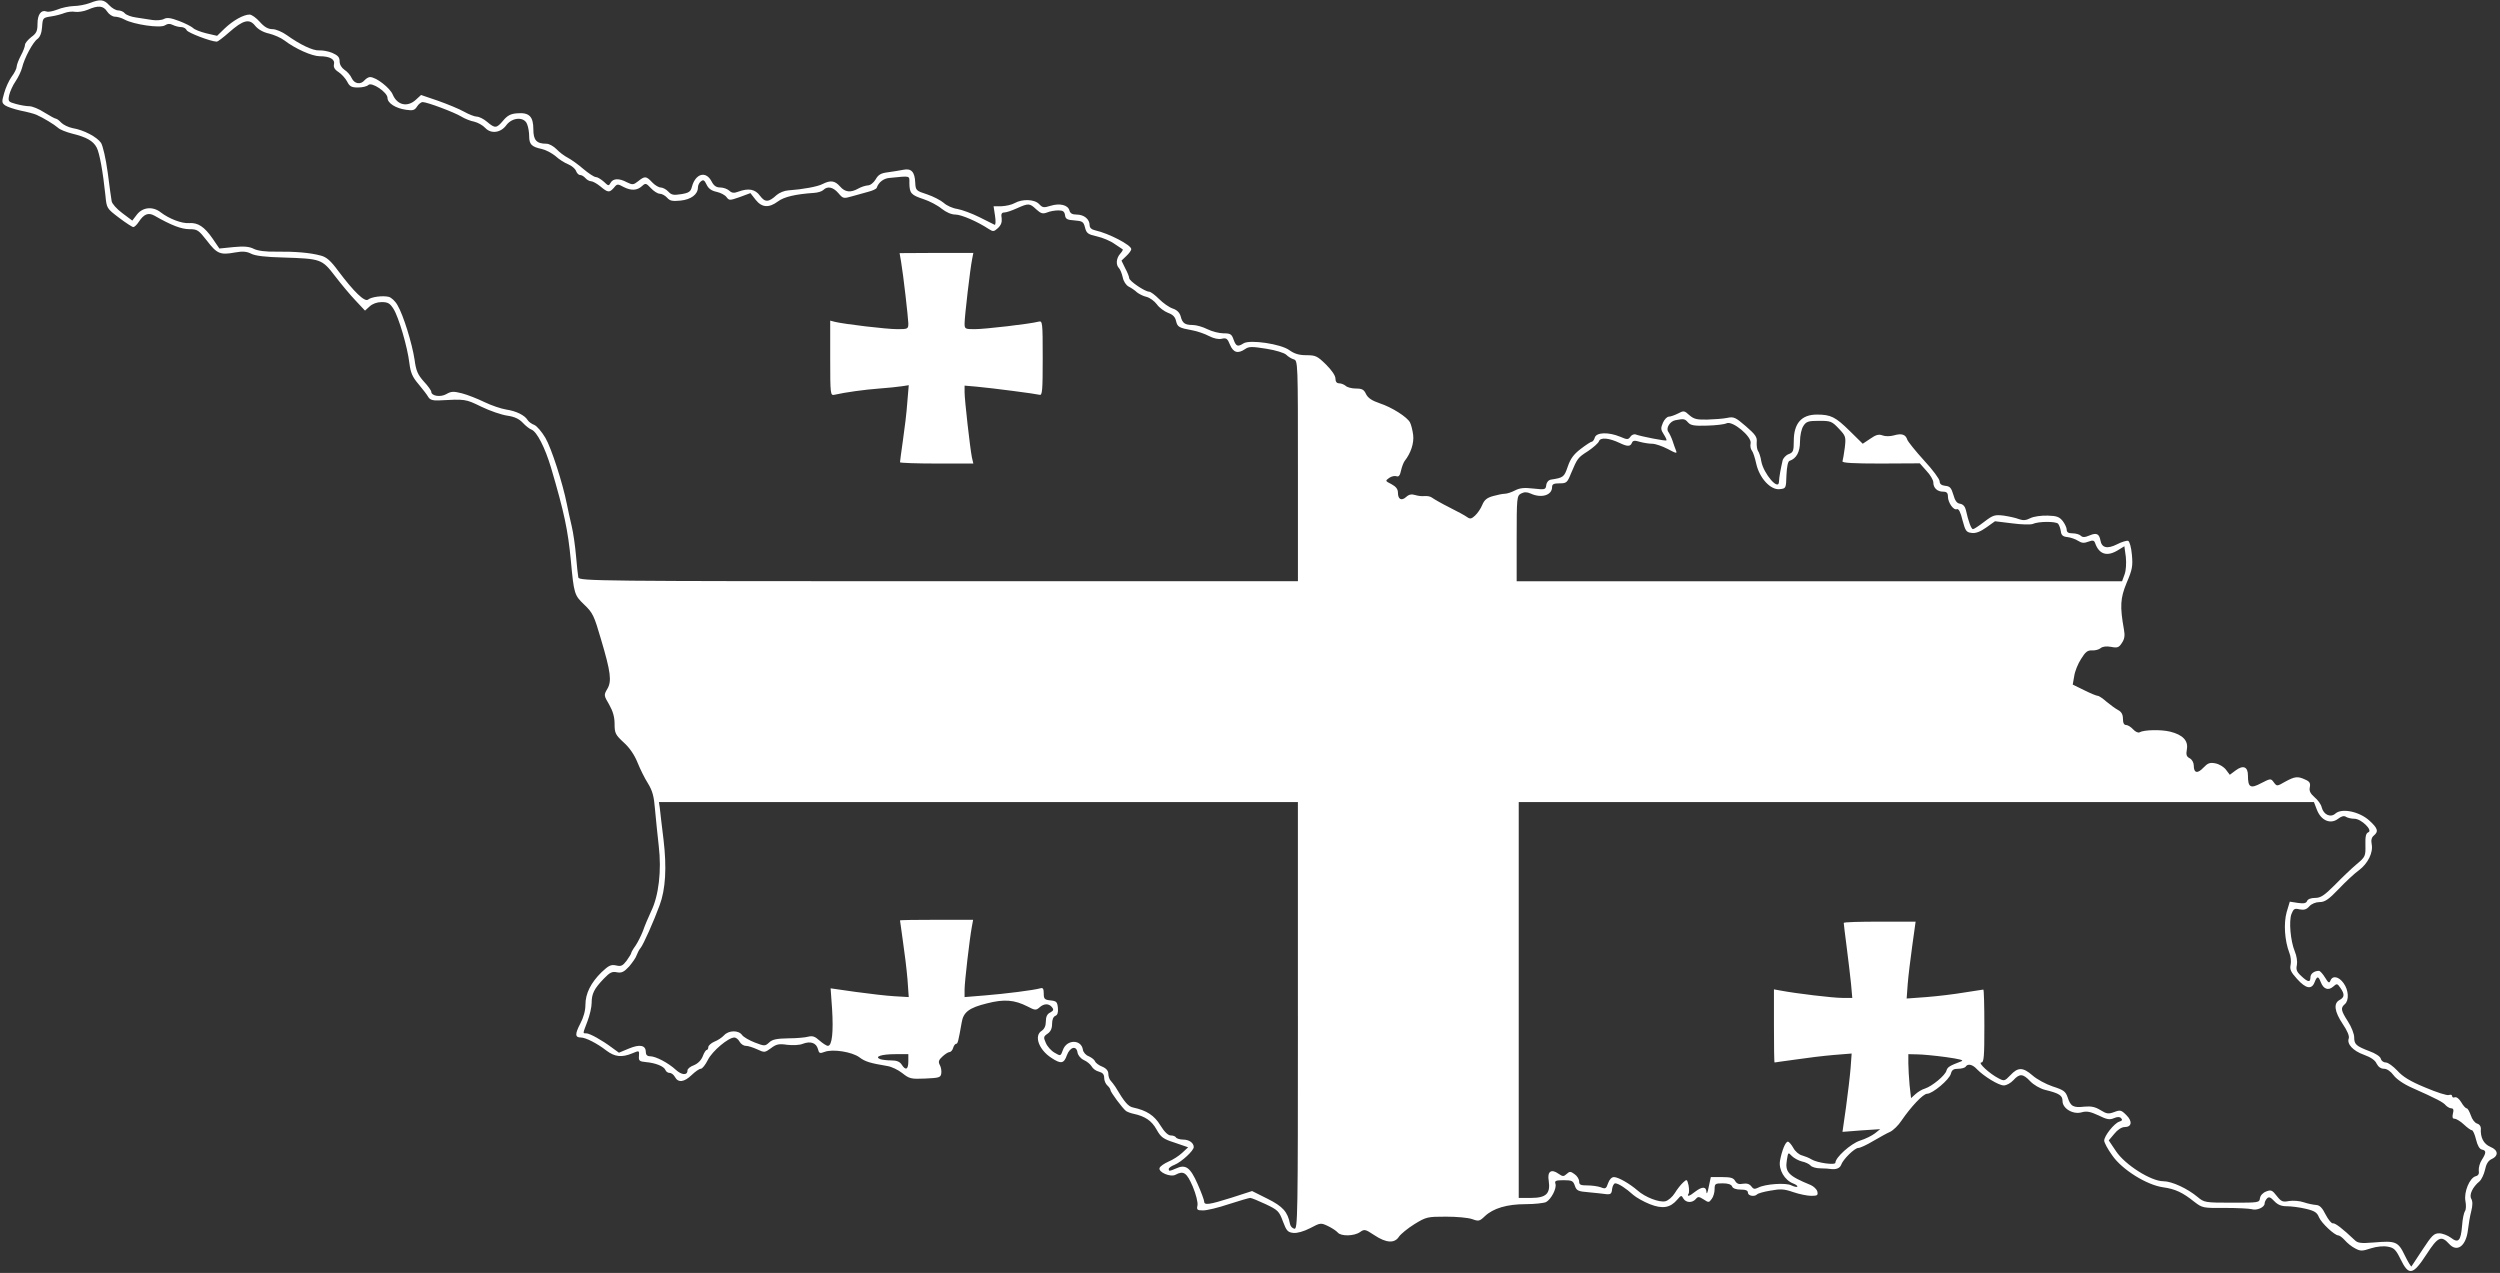 <?xml version="1.0" standalone="no"?>
<!DOCTYPE svg PUBLIC "-//W3C//DTD SVG 20010904//EN"
 "http://www.w3.org/TR/2001/REC-SVG-20010904/DTD/svg10.dtd">
<svg version="1.0" xmlns="http://www.w3.org/2000/svg"
 width="1200pt" height="611pt" viewBox="0 0 1200 611"
 preserveAspectRatio="xMidYMid meet">

<rect x="0" y="0" width="1200" height="611" fill="#333333" stroke="none"/>

<g transform="translate(0,611) scale(0.1,-0.1)"
fill="#fff" stroke="none">
<path d="M430 6095 c-19 -7 -54 -14 -76 -14 -23 -1 -58 -8 -79 -17 -21 -8 -44
-13 -52 -9 -26 9 -43 -15 -43 -59 0 -35 -5 -46 -30 -64 -16 -13 -30 -29 -30
-37 0 -8 -9 -32 -20 -52 -11 -21 -20 -45 -20 -53 0 -9 -11 -31 -24 -48 -13
-18 -29 -53 -36 -79 -12 -41 -12 -47 5 -59 10 -7 43 -18 74 -25 31 -6 65 -15
76 -20 34 -15 86 -47 103 -62 9 -9 40 -21 67 -28 70 -17 102 -35 119 -67 14
-27 30 -116 42 -230 6 -62 6 -62 65 -107 33 -25 64 -45 69 -45 5 0 17 11 26
25 25 38 46 46 75 30 82 -47 130 -65 168 -65 38 0 44 -4 84 -55 48 -63 64 -70
134 -57 39 7 57 5 79 -6 19 -10 69 -16 153 -18 182 -6 186 -7 249 -89 30 -39
74 -92 99 -118 l45 -48 22 20 c14 13 36 21 58 21 30 0 40 -6 57 -33 25 -40 67
-183 76 -260 6 -47 15 -67 44 -101 20 -24 41 -51 47 -62 8 -13 21 -17 50 -16
128 7 128 7 204 -30 41 -20 97 -39 124 -43 35 -5 57 -15 75 -34 14 -15 33 -30
42 -33 26 -10 65 -86 94 -183 63 -214 81 -298 95 -445 15 -162 17 -167 65
-213 40 -38 47 -53 79 -163 48 -161 53 -204 31 -241 -17 -29 -17 -31 9 -75 18
-32 26 -59 26 -93 0 -44 4 -52 44 -89 29 -26 52 -61 66 -96 12 -30 34 -75 50
-100 22 -36 29 -62 34 -125 4 -44 12 -123 18 -176 14 -118 0 -239 -37 -314
-13 -28 -31 -70 -39 -94 -9 -23 -25 -55 -36 -71 -11 -15 -20 -31 -20 -34 0 -4
-10 -20 -22 -37 -19 -25 -27 -29 -51 -23 -24 5 -35 0 -69 -32 -52 -51 -78
-103 -78 -157 0 -28 -9 -61 -25 -91 -26 -50 -25 -66 3 -66 23 0 78 -28 123
-63 40 -30 73 -34 124 -13 33 14 34 14 32 -12 -2 -24 2 -27 33 -30 46 -4 87
-20 94 -38 3 -8 12 -14 20 -14 9 0 20 -9 26 -20 15 -28 44 -25 80 10 17 16 36
30 44 30 7 0 22 19 34 43 21 42 98 107 127 107 8 0 19 -9 25 -20 6 -11 19 -20
30 -20 11 0 35 -8 55 -17 34 -16 36 -16 66 6 25 19 38 22 77 16 27 -3 60 -2
76 5 37 14 64 4 72 -25 5 -21 9 -23 32 -14 39 15 132 0 167 -26 28 -21 51 -28
135 -42 19 -3 51 -18 71 -34 34 -27 42 -29 110 -26 67 3 74 5 77 24 2 12 -1
31 -7 41 -8 15 -6 24 13 41 12 11 27 21 33 21 7 0 15 9 18 20 3 11 10 20 15
20 7 0 10 11 26 102 8 50 36 71 122 92 82 21 131 17 194 -15 36 -19 41 -19 57
-5 22 20 45 20 60 2 10 -12 8 -17 -8 -26 -15 -7 -21 -21 -21 -43 0 -21 -7 -36
-20 -45 -38 -23 -14 -91 47 -130 45 -30 60 -28 74 13 15 40 46 48 51 13 2 -13
15 -29 30 -36 16 -7 32 -21 38 -31 5 -10 21 -22 35 -25 18 -5 25 -13 25 -30 0
-13 7 -29 15 -36 8 -7 15 -17 15 -22 0 -10 58 -88 75 -101 6 -4 21 -10 35 -13
57 -12 88 -34 111 -75 21 -38 32 -46 88 -64 l64 -22 -29 -27 c-16 -15 -46 -34
-66 -42 -20 -9 -39 -22 -42 -30 -8 -20 52 -46 76 -33 39 21 54 11 83 -56 16
-38 25 -76 23 -90 -5 -22 -2 -25 27 -25 18 0 73 13 123 30 50 16 97 30 103 30
6 0 40 -14 74 -30 59 -28 65 -34 83 -83 17 -45 23 -52 50 -55 18 -2 50 7 81
23 49 26 51 26 85 10 19 -9 40 -23 47 -31 15 -19 79 -18 107 2 21 15 25 14 69
-15 57 -38 97 -40 118 -7 9 13 42 40 74 60 57 35 63 36 152 36 51 0 107 -5
126 -12 30 -11 35 -10 60 14 40 38 106 58 196 58 43 0 87 5 98 10 25 14 52 66
45 88 -5 14 2 17 39 17 40 0 46 -3 54 -26 8 -24 15 -28 68 -32 32 -3 69 -7 83
-9 21 -2 26 2 28 25 2 15 9 27 15 27 15 0 52 -24 87 -56 14 -12 49 -32 79 -44
61 -24 98 -18 132 22 18 21 20 22 29 5 13 -21 43 -22 60 -2 10 12 15 12 37 -2
24 -16 26 -16 39 2 8 10 14 31 14 47 0 26 3 28 39 28 25 0 41 -5 45 -15 3 -9
19 -15 41 -15 24 0 35 -4 35 -15 0 -15 31 -21 44 -8 4 5 33 13 64 18 48 9 66
8 109 -7 29 -10 68 -18 87 -18 30 0 33 3 29 21 -3 11 -18 25 -32 31 -107 44
-124 61 -114 121 6 37 6 37 24 18 10 -10 32 -22 48 -26 16 -3 35 -12 41 -19 6
-8 28 -14 48 -14 21 0 42 -2 48 -3 25 -4 45 3 51 19 9 27 65 82 83 82 9 0 41
15 71 33 30 17 66 38 81 44 15 7 40 31 55 54 45 66 104 129 123 129 26 0 107
68 114 96 5 19 13 24 36 24 16 0 32 5 35 10 10 16 33 11 54 -12 33 -34 104
-78 129 -78 13 0 33 11 46 25 30 33 46 32 81 -5 16 -17 47 -35 70 -41 70 -17
85 -27 85 -54 0 -36 51 -66 92 -54 24 7 42 3 81 -15 40 -20 54 -22 74 -13 17
7 27 7 34 0 8 -8 5 -13 -9 -17 -24 -8 -72 -68 -72 -91 0 -9 17 -41 38 -70 47
-69 166 -143 245 -154 58 -8 94 -25 150 -70 38 -29 41 -30 146 -29 60 0 118
-3 129 -6 24 -8 62 9 62 27 0 7 5 18 12 25 9 9 17 5 34 -13 17 -18 34 -25 61
-25 20 0 61 -5 90 -12 43 -10 55 -18 64 -41 12 -28 75 -87 93 -87 6 0 20 -11
31 -23 11 -13 33 -31 49 -39 26 -14 34 -14 76 0 28 9 61 12 81 8 30 -5 39 -14
62 -61 39 -80 59 -76 124 24 55 85 71 92 109 50 38 -42 81 -10 90 67 3 27 10
68 16 91 7 27 7 47 0 59 -11 19 6 56 40 84 9 8 21 33 26 55 5 26 15 43 29 50
37 16 36 44 -3 60 -33 14 -49 45 -46 89 0 10 -7 20 -18 23 -11 3 -24 20 -30
39 -7 19 -15 34 -20 34 -5 0 -17 13 -26 29 -10 17 -23 27 -31 24 -7 -3 -13 0
-13 6 0 6 -7 8 -15 5 -8 -4 -60 13 -114 36 -73 30 -108 52 -134 81 -20 21 -44
39 -55 39 -11 0 -22 8 -24 18 -3 11 -26 26 -54 36 -65 25 -74 33 -74 67 0 16
-13 50 -30 76 -34 53 -36 65 -15 83 21 18 19 67 -6 101 -23 32 -53 38 -63 12
-6 -14 -10 -11 -26 15 -11 18 -24 32 -29 32 -23 0 -41 -14 -41 -31 0 -26 -12
-24 -44 6 -22 20 -26 31 -21 53 3 16 -1 44 -10 65 -21 51 -29 146 -16 180 10
25 15 28 39 22 21 -4 33 -1 47 15 11 12 31 20 49 20 25 0 43 12 91 62 33 35
77 76 98 91 43 32 69 85 61 125 -4 19 0 33 10 41 24 20 20 35 -22 73 -48 43
-132 60 -162 33 -23 -21 -57 -6 -66 30 -3 14 -19 36 -34 48 -20 18 -27 30 -23
48 4 20 -1 28 -22 37 -36 17 -50 15 -96 -10 -40 -23 -40 -23 -55 -3 -14 19
-15 19 -60 -4 -52 -28 -64 -21 -64 37 0 42 -23 51 -59 24 l-28 -21 -19 25
c-10 13 -33 27 -51 30 -26 5 -36 1 -57 -21 -28 -30 -46 -26 -46 10 0 14 -8 29
-19 35 -16 8 -19 17 -14 44 7 41 -20 69 -80 84 -44 11 -127 9 -147 -3 -6 -4
-20 2 -31 14 -11 12 -26 21 -34 21 -10 0 -15 10 -15 30 0 20 -7 33 -22 41 -13
7 -38 25 -56 40 -18 16 -37 29 -43 29 -6 0 -35 12 -65 27 l-55 27 7 40 c3 23
18 60 33 83 21 34 31 42 53 41 14 -1 33 4 41 11 10 8 28 10 50 6 31 -6 38 -3
52 19 13 19 15 36 10 63 -20 113 -18 151 13 226 27 63 30 80 25 134 -3 35 -11
64 -18 67 -7 2 -31 -5 -54 -17 -46 -23 -73 -17 -79 19 -6 32 -19 38 -52 24
-23 -10 -34 -10 -43 -1 -6 6 -24 11 -39 11 -20 0 -28 5 -28 18 0 9 -9 28 -19
41 -16 20 -29 25 -72 26 -30 1 -67 -4 -83 -12 -21 -11 -35 -12 -55 -5 -14 6
-47 13 -73 17 -43 5 -51 3 -93 -29 -26 -20 -50 -36 -55 -36 -8 0 -22 37 -34
92 -4 17 -14 28 -28 30 -15 2 -24 14 -32 43 -10 33 -16 41 -39 43 -18 2 -27 9
-27 22 0 10 -33 55 -74 99 -41 45 -77 90 -81 100 -8 26 -27 32 -65 21 -18 -5
-41 -5 -54 0 -18 7 -32 3 -59 -16 l-36 -24 -62 61 c-69 68 -91 79 -158 79 -74
0 -111 -42 -111 -127 0 -48 -3 -55 -25 -63 -13 -5 -27 -20 -29 -32 -3 -13 -8
-36 -11 -53 -3 -16 -6 -38 -6 -47 -1 -47 -74 38 -85 98 -3 21 -11 44 -16 50
-4 6 -7 25 -6 41 3 25 -6 37 -52 77 -50 43 -58 47 -90 40 -19 -4 -62 -7 -95
-8 -50 -1 -64 2 -86 21 -24 22 -27 23 -55 8 -16 -8 -36 -15 -44 -15 -8 0 -21
-13 -28 -29 -11 -26 -11 -33 4 -56 9 -14 15 -27 13 -29 -4 -4 -121 19 -146 28
-9 4 -21 -1 -27 -10 -11 -15 -15 -15 -50 0 -56 23 -113 21 -121 -4 -3 -11 -10
-20 -14 -20 -5 0 -29 -16 -54 -35 -34 -26 -49 -47 -62 -85 -17 -50 -21 -53
-80 -62 -12 -2 -21 -12 -23 -26 -3 -23 -6 -23 -62 -17 -43 5 -65 3 -88 -9 -17
-9 -39 -16 -49 -16 -10 0 -35 -5 -56 -11 -29 -8 -42 -18 -52 -42 -7 -18 -23
-41 -35 -52 -17 -16 -24 -17 -38 -7 -9 7 -48 28 -86 47 -38 19 -74 40 -82 46
-7 6 -23 9 -36 8 -13 -2 -33 1 -46 5 -16 5 -29 3 -42 -9 -23 -21 -40 -12 -40
20 0 17 -9 29 -31 41 -30 15 -31 16 -11 30 11 8 27 11 35 8 11 -4 17 4 22 28
4 18 12 38 17 45 30 38 46 86 41 126 -3 23 -10 50 -15 59 -13 26 -87 73 -145
92 -38 13 -56 25 -66 44 -10 22 -19 27 -49 27 -20 0 -42 6 -49 13 -7 6 -21 12
-31 12 -12 0 -18 8 -18 23 0 14 -18 40 -45 67 -42 41 -50 45 -95 45 -35 0 -57
7 -81 24 -40 30 -189 52 -220 33 -28 -18 -36 -15 -48 18 -9 26 -15 30 -48 30
-21 0 -56 9 -78 20 -22 11 -53 20 -70 20 -38 0 -50 9 -58 42 -5 17 -17 30 -38
37 -18 6 -47 27 -66 46 -19 19 -40 35 -48 35 -19 0 -95 51 -95 65 0 6 -8 27
-19 47 l-18 37 23 22 c13 12 24 27 24 33 0 20 -109 76 -172 90 -19 4 -28 13
-28 25 0 29 -27 51 -62 51 -22 0 -31 6 -35 20 -7 26 -46 36 -91 22 -32 -10
-38 -9 -54 8 -22 24 -81 26 -118 5 -14 -8 -42 -14 -63 -15 l-38 0 7 -46 c4
-26 3 -45 -2 -43 -5 2 -38 19 -74 37 -36 18 -83 35 -105 39 -22 3 -51 16 -65
29 -14 12 -50 31 -80 41 -53 17 -55 19 -57 56 -2 52 -19 70 -57 62 -17 -3 -50
-9 -74 -12 -33 -4 -46 -11 -59 -34 -10 -17 -26 -29 -38 -29 -11 -1 -31 -7 -45
-15 -37 -21 -64 -18 -88 10 -25 28 -45 31 -83 12 -24 -13 -96 -26 -166 -31
-18 -1 -42 -11 -55 -22 -39 -36 -56 -36 -80 -4 -23 32 -55 38 -104 20 -21 -8
-31 -7 -44 5 -9 8 -28 15 -43 15 -19 0 -31 8 -42 30 -27 51 -77 37 -94 -27 -6
-23 -14 -29 -51 -35 -37 -6 -47 -4 -62 12 -10 11 -27 20 -37 20 -9 0 -28 11
-41 25 -28 30 -35 31 -67 5 -23 -18 -27 -18 -54 -5 -37 20 -66 19 -78 -2 -9
-17 -11 -16 -33 5 -14 12 -30 22 -38 22 -8 0 -34 17 -59 38 -25 22 -59 46 -76
55 -16 8 -41 27 -54 41 -14 14 -35 26 -48 26 -48 0 -63 17 -63 69 0 62 -20 82
-78 77 -31 -2 -47 -11 -67 -35 -32 -38 -39 -38 -77 -6 -16 14 -39 25 -49 25
-11 0 -39 11 -62 24 -23 13 -79 36 -124 52 l-82 28 -24 -22 c-40 -38 -90 -28
-112 24 -13 32 -80 84 -109 84 -7 0 -19 -7 -26 -15 -19 -23 -49 -18 -62 10 -6
14 -22 32 -35 40 -14 10 -23 25 -23 41 0 19 -8 28 -35 40 -19 8 -47 13 -63 12
-30 -2 -92 28 -155 73 -22 16 -53 29 -69 29 -21 0 -39 10 -61 35 -17 19 -39
35 -49 35 -29 0 -79 -28 -120 -67 l-36 -35 -52 12 c-28 7 -57 18 -64 26 -8 7
-37 22 -66 33 -40 15 -58 18 -73 10 -10 -6 -36 -8 -56 -5 -20 3 -55 8 -78 12
-23 3 -47 12 -54 20 -6 8 -21 14 -32 14 -11 0 -30 11 -43 25 -26 28 -43 30
-94 10z m84 -40 c9 -14 26 -25 37 -25 12 0 33 -6 47 -14 45 -24 171 -42 193
-28 14 9 25 9 39 2 10 -5 28 -10 40 -10 11 0 23 -7 26 -15 5 -12 117 -55 145
-55 4 0 31 20 59 45 67 59 97 67 125 31 14 -17 38 -31 66 -37 24 -6 57 -20 74
-33 52 -40 133 -76 170 -76 49 0 74 -15 68 -39 -3 -13 3 -25 22 -37 14 -9 33
-30 41 -45 12 -24 21 -29 52 -29 21 0 43 5 50 12 16 16 92 -35 92 -62 0 -25
39 -50 89 -57 33 -5 42 -2 53 16 7 11 19 21 27 21 21 0 152 -49 186 -70 16
-10 44 -21 61 -24 17 -4 41 -17 53 -30 28 -30 75 -24 102 14 29 38 86 40 99 4
6 -14 10 -40 10 -58 0 -39 12 -51 60 -61 19 -4 49 -20 66 -34 16 -15 44 -33
62 -40 17 -7 34 -22 37 -32 4 -10 12 -19 19 -19 8 0 19 -7 26 -15 7 -8 19 -15
27 -15 8 0 28 -11 45 -25 36 -30 43 -31 65 -6 15 19 18 19 47 3 36 -18 64 -17
88 5 16 15 20 14 42 -10 14 -15 33 -27 43 -27 10 0 26 -9 35 -19 13 -15 25
-18 64 -14 51 5 84 30 84 63 0 10 6 23 14 29 12 10 17 7 28 -16 9 -19 24 -29
48 -34 18 -4 40 -15 47 -25 13 -17 15 -17 64 0 l51 19 25 -32 c30 -38 64 -40
107 -8 29 22 84 35 173 41 18 1 38 7 45 14 20 20 47 14 72 -15 23 -27 25 -27
67 -15 24 7 60 17 79 22 19 5 36 13 38 18 9 27 33 46 63 48 102 10 94 12 94
-26 1 -48 8 -56 68 -76 28 -9 68 -30 87 -46 22 -17 46 -28 66 -28 28 0 105
-33 161 -70 20 -13 24 -12 43 5 15 14 20 28 18 47 -4 21 0 28 13 28 9 0 36 9
60 20 56 25 61 25 93 -5 22 -20 31 -23 52 -15 14 6 38 10 54 10 22 0 29 -5 32
-22 2 -19 10 -24 45 -26 38 -3 44 -6 51 -34 7 -28 14 -33 58 -43 27 -6 65 -22
84 -36 19 -13 37 -25 39 -26 2 -2 -3 -11 -12 -21 -19 -21 -22 -53 -6 -69 6 -6
14 -26 18 -44 4 -20 16 -38 29 -45 12 -6 30 -18 39 -27 10 -8 31 -19 46 -22
16 -4 38 -20 50 -36 11 -16 36 -34 54 -41 23 -8 34 -20 38 -39 7 -29 14 -33
80 -45 22 -4 57 -16 78 -27 23 -12 46 -17 62 -13 21 5 27 1 39 -29 16 -38 38
-44 72 -21 18 13 33 13 102 2 45 -7 87 -20 96 -29 9 -9 25 -19 36 -22 20 -6
20 -16 20 -536 l0 -529 -1724 0 c-1634 0 -1725 1 -1730 18 -2 9 -7 55 -11 102
-4 47 -13 112 -21 145 -8 33 -18 80 -23 105 -20 101 -74 268 -103 318 -17 29
-41 57 -53 62 -13 5 -27 15 -32 23 -14 24 -56 44 -103 51 -25 4 -72 20 -105
36 -33 16 -81 35 -108 42 -40 10 -51 10 -75 -4 -28 -16 -72 -9 -72 12 0 5 -16
28 -36 49 -29 33 -37 51 -44 104 -12 79 -54 215 -82 262 -11 20 -30 37 -42 40
-29 7 -83 0 -99 -13 -16 -14 -69 38 -144 138 -36 49 -56 66 -83 73 -51 14
-124 20 -214 19 -51 -1 -88 4 -107 13 -21 11 -46 14 -97 9 l-69 -7 -32 47
c-40 58 -71 78 -113 75 -35 -3 -97 21 -137 52 -37 29 -85 25 -113 -10 l-23
-30 -48 36 c-26 19 -49 45 -51 57 -2 11 -11 74 -19 138 -9 67 -23 127 -32 142
-19 28 -82 62 -137 71 -20 4 -44 16 -54 26 -9 10 -21 19 -25 19 -5 0 -30 14
-56 30 -26 17 -58 30 -72 30 -15 0 -43 5 -65 11 -36 10 -38 12 -32 42 4 17 17
47 31 67 13 19 27 49 31 65 11 46 52 123 74 138 12 9 20 28 22 57 3 44 4 45
43 51 22 3 51 11 66 17 14 5 36 8 50 5 14 -2 41 2 60 10 50 22 75 20 93 -8z
m7589 -1973 c12 -14 30 -17 91 -15 41 1 83 6 93 11 28 15 123 -64 116 -96 -3
-12 0 -28 6 -35 6 -7 15 -36 21 -63 15 -68 68 -126 111 -122 32 3 32 3 34 68
2 40 7 66 15 68 33 11 50 43 50 92 0 30 7 61 16 75 14 22 24 25 76 25 55 0 61
-2 94 -37 34 -36 35 -40 29 -92 -4 -30 -9 -59 -11 -65 -3 -8 52 -11 183 -11
l188 1 32 -36 c18 -19 33 -44 33 -56 0 -26 19 -44 47 -44 17 0 23 -6 23 -23 0
-29 27 -68 43 -61 9 3 18 -15 27 -53 14 -52 18 -58 44 -61 19 -3 42 6 70 26
l42 30 82 -10 c44 -6 89 -7 99 -3 28 13 112 13 122 1 5 -6 11 -22 13 -36 2
-19 10 -26 32 -28 16 -2 39 -10 51 -18 17 -11 29 -12 49 -4 22 8 28 7 33 -8
19 -53 57 -65 109 -33 l31 19 7 -51 c3 -31 1 -65 -6 -84 l-12 -33 -1453 0
-1453 0 0 205 c0 198 1 205 21 216 16 8 28 8 46 0 52 -24 103 -8 103 31 0 14
8 18 36 18 33 0 37 3 55 48 31 73 32 75 82 107 25 17 49 38 52 47 7 20 48 16
99 -8 37 -18 52 -18 59 0 5 12 13 13 39 5 18 -5 45 -9 59 -9 14 0 47 -11 74
-25 41 -22 46 -23 40 -8 -4 10 -12 32 -17 48 -6 17 -15 35 -20 42 -13 17 7 51
34 56 41 8 45 7 61 -11z m-1873 -2848 c0 -969 -1 -1025 -17 -1022 -10 2 -19
12 -21 23 -11 58 -34 84 -108 121 l-74 37 -99 -32 c-108 -34 -131 -37 -131
-18 0 6 -14 45 -32 85 -35 79 -57 95 -104 73 -30 -13 -34 -14 -34 -2 0 5 12
14 28 20 34 14 92 68 92 85 0 20 -22 36 -51 36 -15 0 -31 5 -34 10 -3 6 -15
10 -26 10 -12 0 -30 17 -49 48 -29 48 -66 72 -131 86 -24 5 -41 25 -85 99 -7
10 -17 24 -23 30 -6 6 -11 21 -11 33 0 14 -10 26 -29 34 -16 6 -32 18 -35 26
-3 8 -17 18 -30 24 -14 5 -26 19 -28 31 -7 51 -78 51 -96 -1 -11 -30 -11 -30
-40 -13 -16 9 -35 30 -42 47 -12 27 -11 31 8 44 15 10 22 25 22 47 0 21 6 35
16 39 10 4 14 16 12 38 -3 29 -7 33 -35 36 -29 3 -33 7 -33 33 0 24 -4 29 -17
25 -32 -9 -166 -26 -265 -34 l-98 -8 0 36 c0 36 24 243 35 302 l6 33 -175 0
c-97 0 -176 -1 -176 -3 0 -1 7 -46 14 -100 8 -53 18 -135 22 -183 l6 -85 -68
4 c-38 2 -122 12 -188 21 l-119 17 7 -98 c7 -112 0 -178 -20 -178 -7 0 -25 12
-41 26 -21 19 -33 23 -53 18 -14 -4 -57 -8 -96 -8 -55 -1 -77 -5 -92 -20 -20
-18 -22 -18 -69 0 -26 10 -54 26 -61 36 -17 24 -64 23 -86 -1 -10 -11 -31 -25
-47 -31 -16 -7 -29 -19 -29 -26 0 -8 -4 -14 -8 -14 -4 0 -13 -14 -19 -31 -8
-19 -23 -34 -42 -42 -17 -6 -31 -17 -31 -25 0 -25 -28 -23 -56 3 -36 33 -96
65 -124 65 -13 0 -20 7 -20 20 0 33 -28 39 -81 17 l-48 -20 -33 24 c-48 36
-107 69 -124 69 -17 0 -18 -5 6 58 11 29 20 68 20 88 0 44 12 68 58 116 29 30
40 36 63 31 23 -4 34 1 59 28 16 19 33 43 36 54 4 11 12 27 19 35 13 15 64
130 91 204 29 77 35 182 19 316 -8 69 -17 137 -18 153 l-4 27 1534 0 1533 0 0
-1026z m4892 987 c20 -50 65 -69 101 -41 16 12 28 16 38 9 8 -5 26 -9 40 -9
33 0 90 -56 67 -65 -12 -5 -15 -20 -14 -61 1 -53 0 -57 -42 -92 -24 -20 -71
-65 -105 -100 -51 -51 -68 -62 -95 -62 -20 0 -35 -6 -38 -15 -5 -11 -16 -13
-44 -9 l-39 6 -15 -50 c-15 -54 -10 -136 13 -196 7 -16 9 -42 6 -57 -5 -22 1
-35 31 -68 42 -47 70 -52 84 -16 12 31 18 31 30 0 13 -33 36 -41 59 -21 18 16
20 16 35 -6 21 -30 20 -45 -4 -58 -30 -16 -25 -55 15 -115 22 -32 33 -59 29
-69 -10 -27 20 -60 73 -79 33 -12 54 -26 61 -43 8 -15 20 -24 35 -24 14 0 32
-12 46 -31 14 -19 49 -43 90 -61 119 -53 149 -69 161 -84 7 -7 19 -14 26 -14
10 0 13 -7 8 -25 -4 -18 -2 -25 8 -25 8 0 28 -12 44 -27 16 -15 33 -28 39 -28
5 0 14 -20 20 -45 7 -29 17 -46 28 -48 22 -4 21 -16 0 -49 -10 -15 -16 -37
-15 -51 3 -16 -2 -25 -15 -28 -29 -8 -57 -76 -49 -119 4 -20 3 -42 -2 -48 -5
-7 -12 -38 -14 -70 -6 -74 -18 -86 -54 -58 -15 11 -40 21 -56 21 -25 0 -35
-10 -79 -77 -28 -43 -52 -79 -54 -82 -2 -2 -17 22 -32 53 -32 67 -44 71 -149
62 -63 -5 -77 -3 -92 12 -57 54 -93 82 -104 80 -6 -2 -22 17 -35 42 -16 33
-29 45 -45 46 -13 1 -40 6 -60 13 -20 7 -52 9 -71 6 -30 -6 -37 -3 -59 25 -21
27 -27 30 -50 21 -16 -6 -28 -19 -30 -32 -3 -22 -6 -22 -135 -22 -128 0 -133
1 -164 27 -49 41 -124 76 -165 76 -59 0 -184 79 -227 144 l-35 52 27 32 c15
19 35 32 49 32 35 0 39 28 8 58 -24 24 -29 25 -58 14 -27 -10 -36 -9 -65 9
-26 16 -45 20 -78 17 -53 -6 -66 1 -80 44 -10 29 -19 36 -72 53 -33 11 -77 35
-97 53 -46 40 -70 40 -106 1 -28 -29 -30 -29 -57 -15 -43 22 -100 75 -83 76
13 0 15 26 15 175 0 96 -2 175 -5 175 -3 0 -44 -7 -91 -14 -47 -8 -129 -18
-182 -22 l-95 -7 5 69 c3 38 13 121 22 185 l16 115 -172 0 c-95 0 -173 -2
-173 -6 0 -3 6 -55 14 -115 8 -61 17 -140 21 -177 l6 -68 -48 0 c-45 0 -221
21 -295 35 l-33 6 0 -175 c0 -97 1 -176 3 -176 1 0 46 7 100 14 53 8 136 18
183 22 l87 7 -5 -69 c-3 -38 -13 -122 -22 -188 l-17 -119 90 7 91 6 -25 -20
c-14 -11 -46 -27 -72 -35 -45 -15 -118 -81 -118 -106 0 -13 -87 -1 -115 16
-11 7 -31 15 -45 19 -14 3 -33 19 -42 36 -9 16 -21 30 -26 30 -12 0 -29 -43
-38 -92 -7 -43 22 -93 64 -109 13 -5 22 -12 19 -15 -3 -3 -15 0 -28 6 -25 14
-127 7 -160 -11 -17 -8 -23 -7 -33 7 -9 11 -21 15 -40 12 -19 -4 -29 0 -37 13
-8 15 -21 19 -63 19 l-54 0 -10 -47 c-5 -27 -10 -38 -11 -25 -1 27 -20 28 -54
2 -27 -22 -42 -26 -32 -10 4 6 3 24 0 41 -7 29 -8 30 -26 13 -11 -10 -29 -33
-40 -51 -11 -18 -32 -36 -45 -39 -29 -7 -97 19 -134 52 -37 32 -92 64 -113 64
-11 0 -22 -12 -28 -29 -9 -27 -13 -29 -35 -20 -14 5 -43 9 -65 9 -32 0 -39 3
-39 19 0 11 -10 27 -22 35 -19 14 -24 14 -38 1 -14 -13 -19 -13 -39 1 -35 25
-55 11 -47 -34 9 -61 -12 -82 -85 -82 l-59 0 0 950 0 950 1908 0 1909 0 15
-39z m-6762 -1206 c0 -39 -13 -45 -32 -15 -9 14 -24 20 -50 20 -20 0 -44 3
-53 6 -30 12 6 24 73 24 l62 0 0 -35z m4980 21 c64 -9 89 -15 75 -20 -58 -22
-67 -28 -72 -45 -6 -23 -69 -75 -103 -86 -14 -4 -34 -16 -46 -27 l-21 -19 -7
62 c-3 34 -6 82 -6 105 l0 44 43 -1 c23 0 85 -6 137 -13z"/>
<path d="M4325 4855 c11 -64 34 -268 35 -297 0 -27 -2 -28 -53 -28 -52 0 -253
24 -299 35 l-23 6 0 -180 c0 -175 1 -180 20 -176 52 12 147 25 215 30 41 3 90
8 109 11 l33 5 -7 -83 c-3 -46 -13 -128 -21 -182 -8 -55 -14 -102 -14 -105 0
-3 79 -6 176 -6 l176 0 -7 30 c-9 46 -35 276 -35 312 l0 32 58 -5 c76 -7 283
-34 302 -39 13 -4 15 20 15 176 0 175 -1 180 -20 175 -42 -11 -258 -36 -306
-36 -47 0 -49 1 -49 28 0 32 27 264 36 307 l6 31 -177 0 -177 -1 7 -40z"/>
</g>
</svg>
